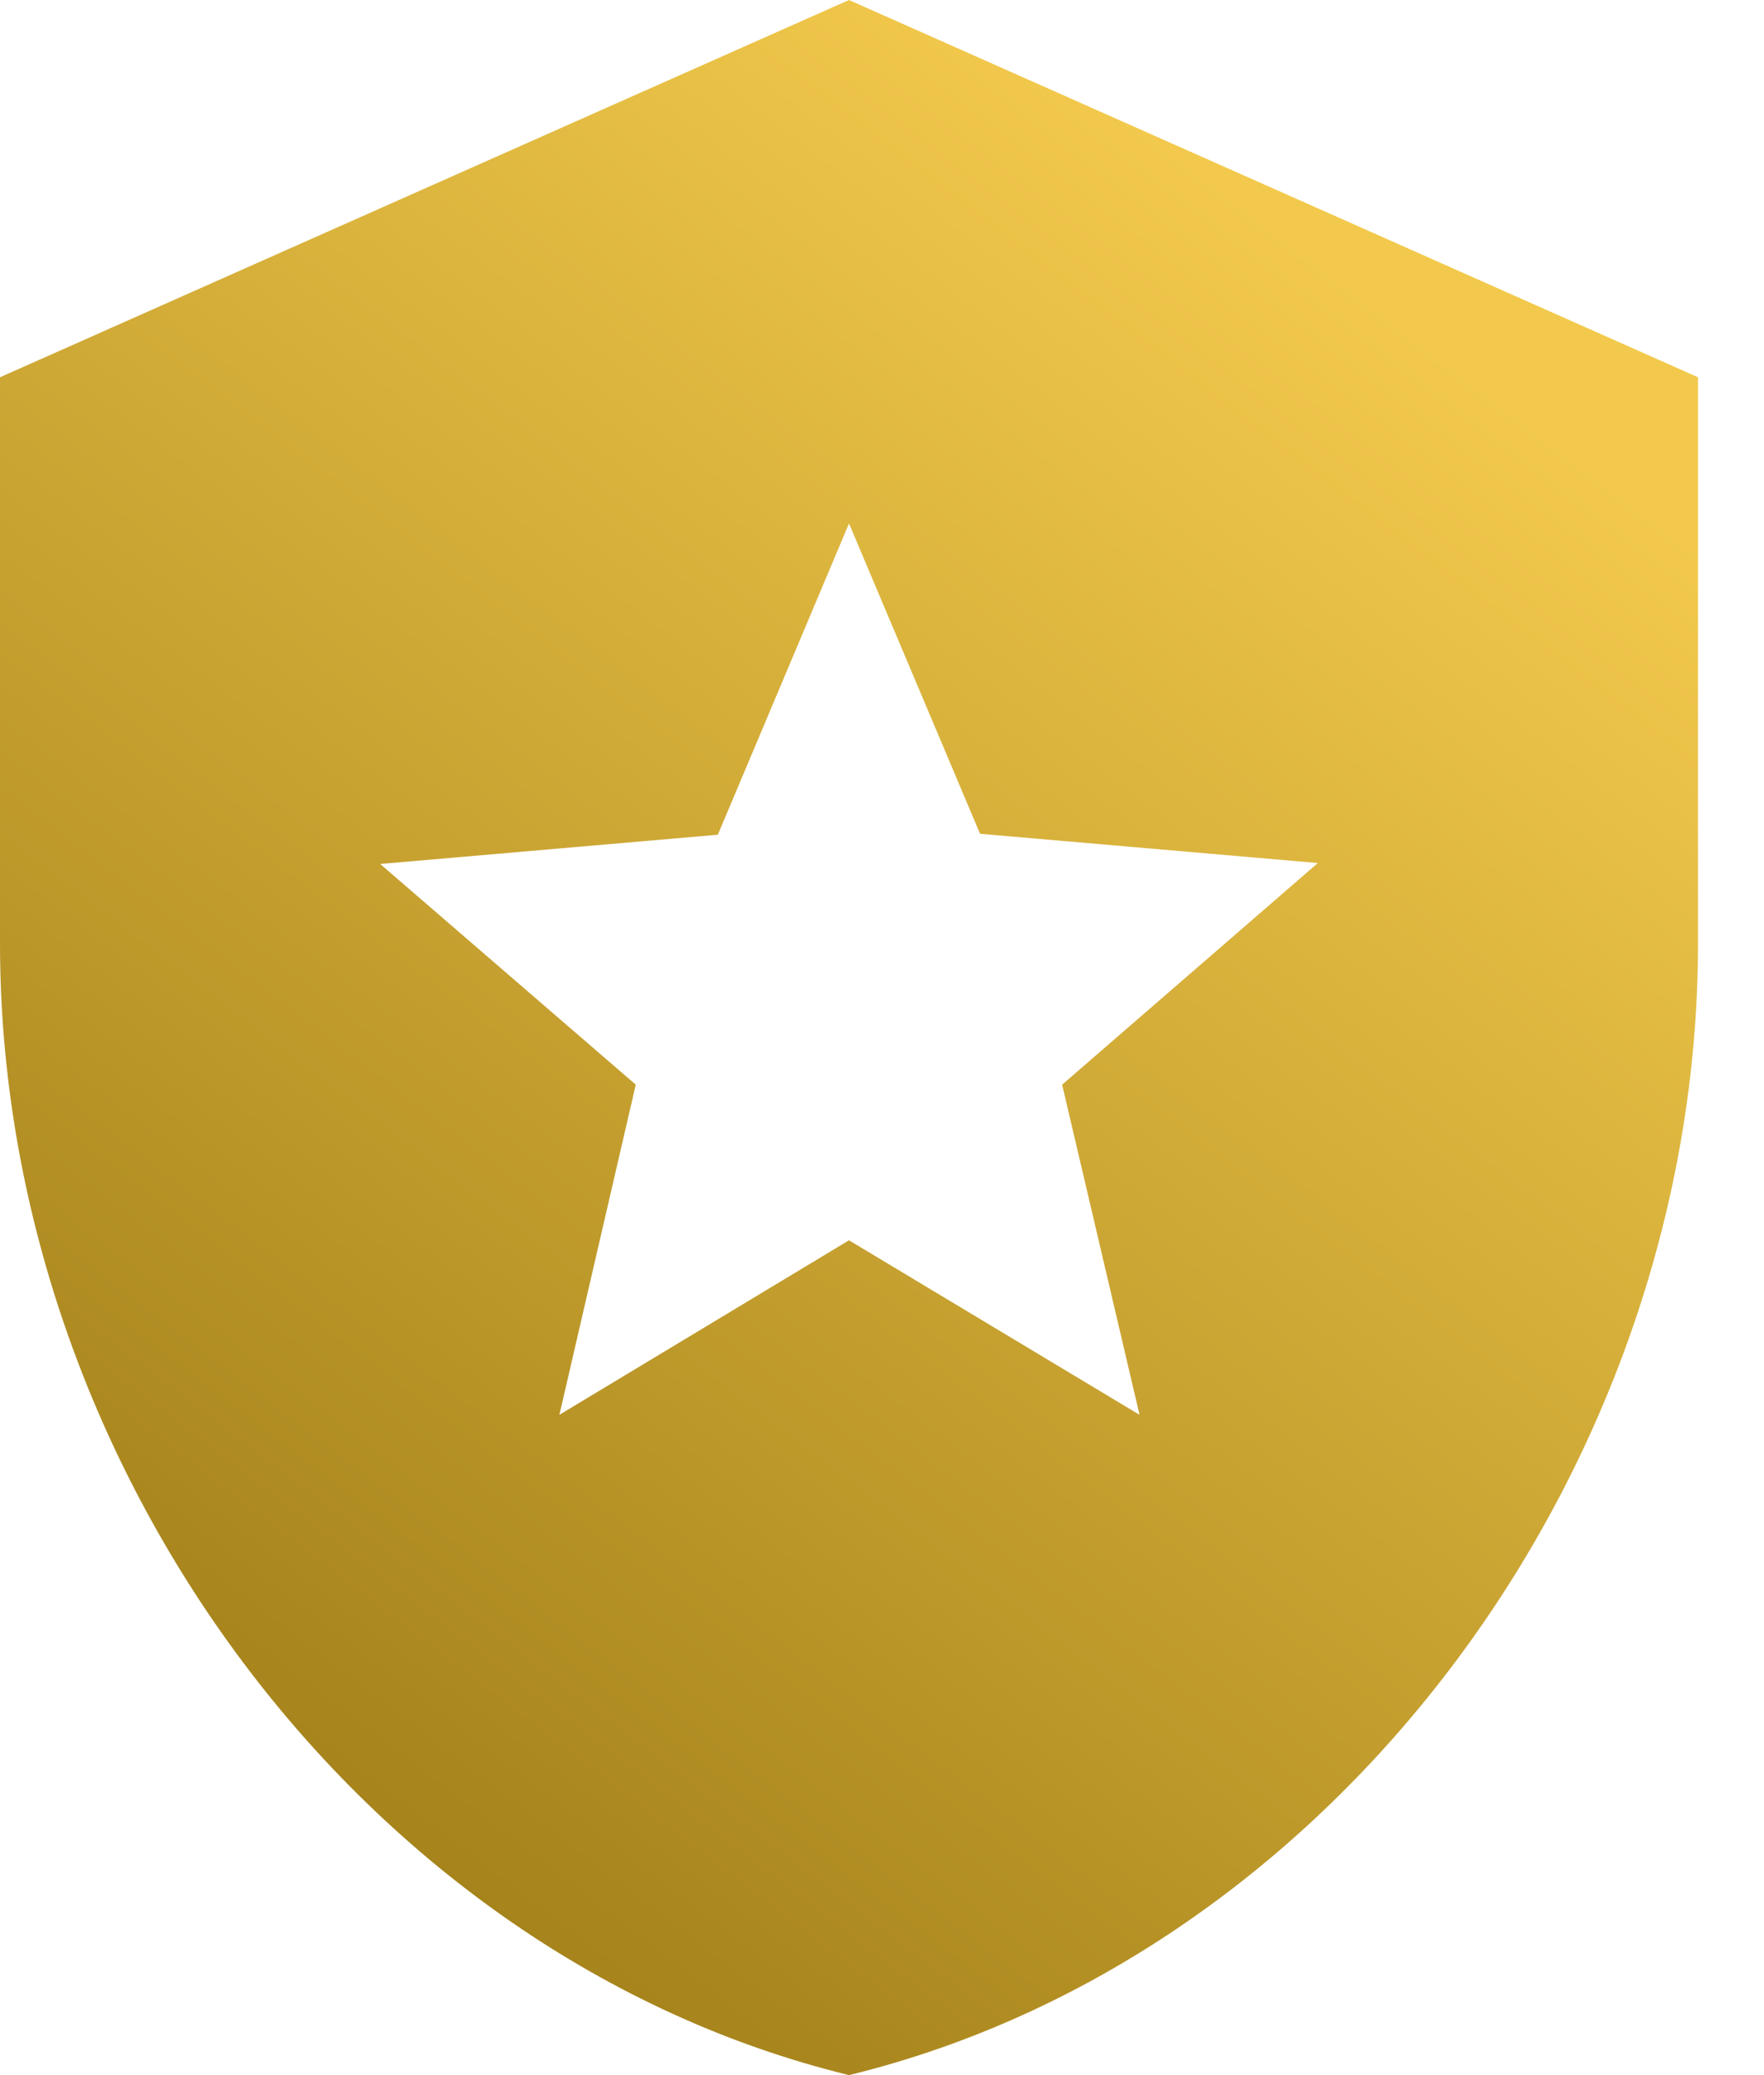 <svg width="17" height="20" viewBox="0 0 17 20" fill="none" xmlns="http://www.w3.org/2000/svg">
<path d="M8.182 0L0 3.636V9.091C0 14.136 3.491 18.855 8.182 20C12.873 18.855 16.364 14.136 16.364 9.091V3.636L8.182 0ZM10.982 13.636L8.182 11.954L5.391 13.636L6.127 10.454L3.664 8.327L6.918 8.045L8.182 5.045L9.445 8.036L12.7 8.318L10.236 10.454L10.982 13.636Z" fill="url(#paint0_linear_76_967)"/>
<defs>
<linearGradient id="paint0_linear_76_967" x1="13.636" y1="3.182" x2="0.455" y2="20.454" gradientUnits="userSpaceOnUse">
<stop stop-color="#F2C94C"/>
<stop offset="1" stop-color="#947310"/>
</linearGradient>
</defs>
</svg>

